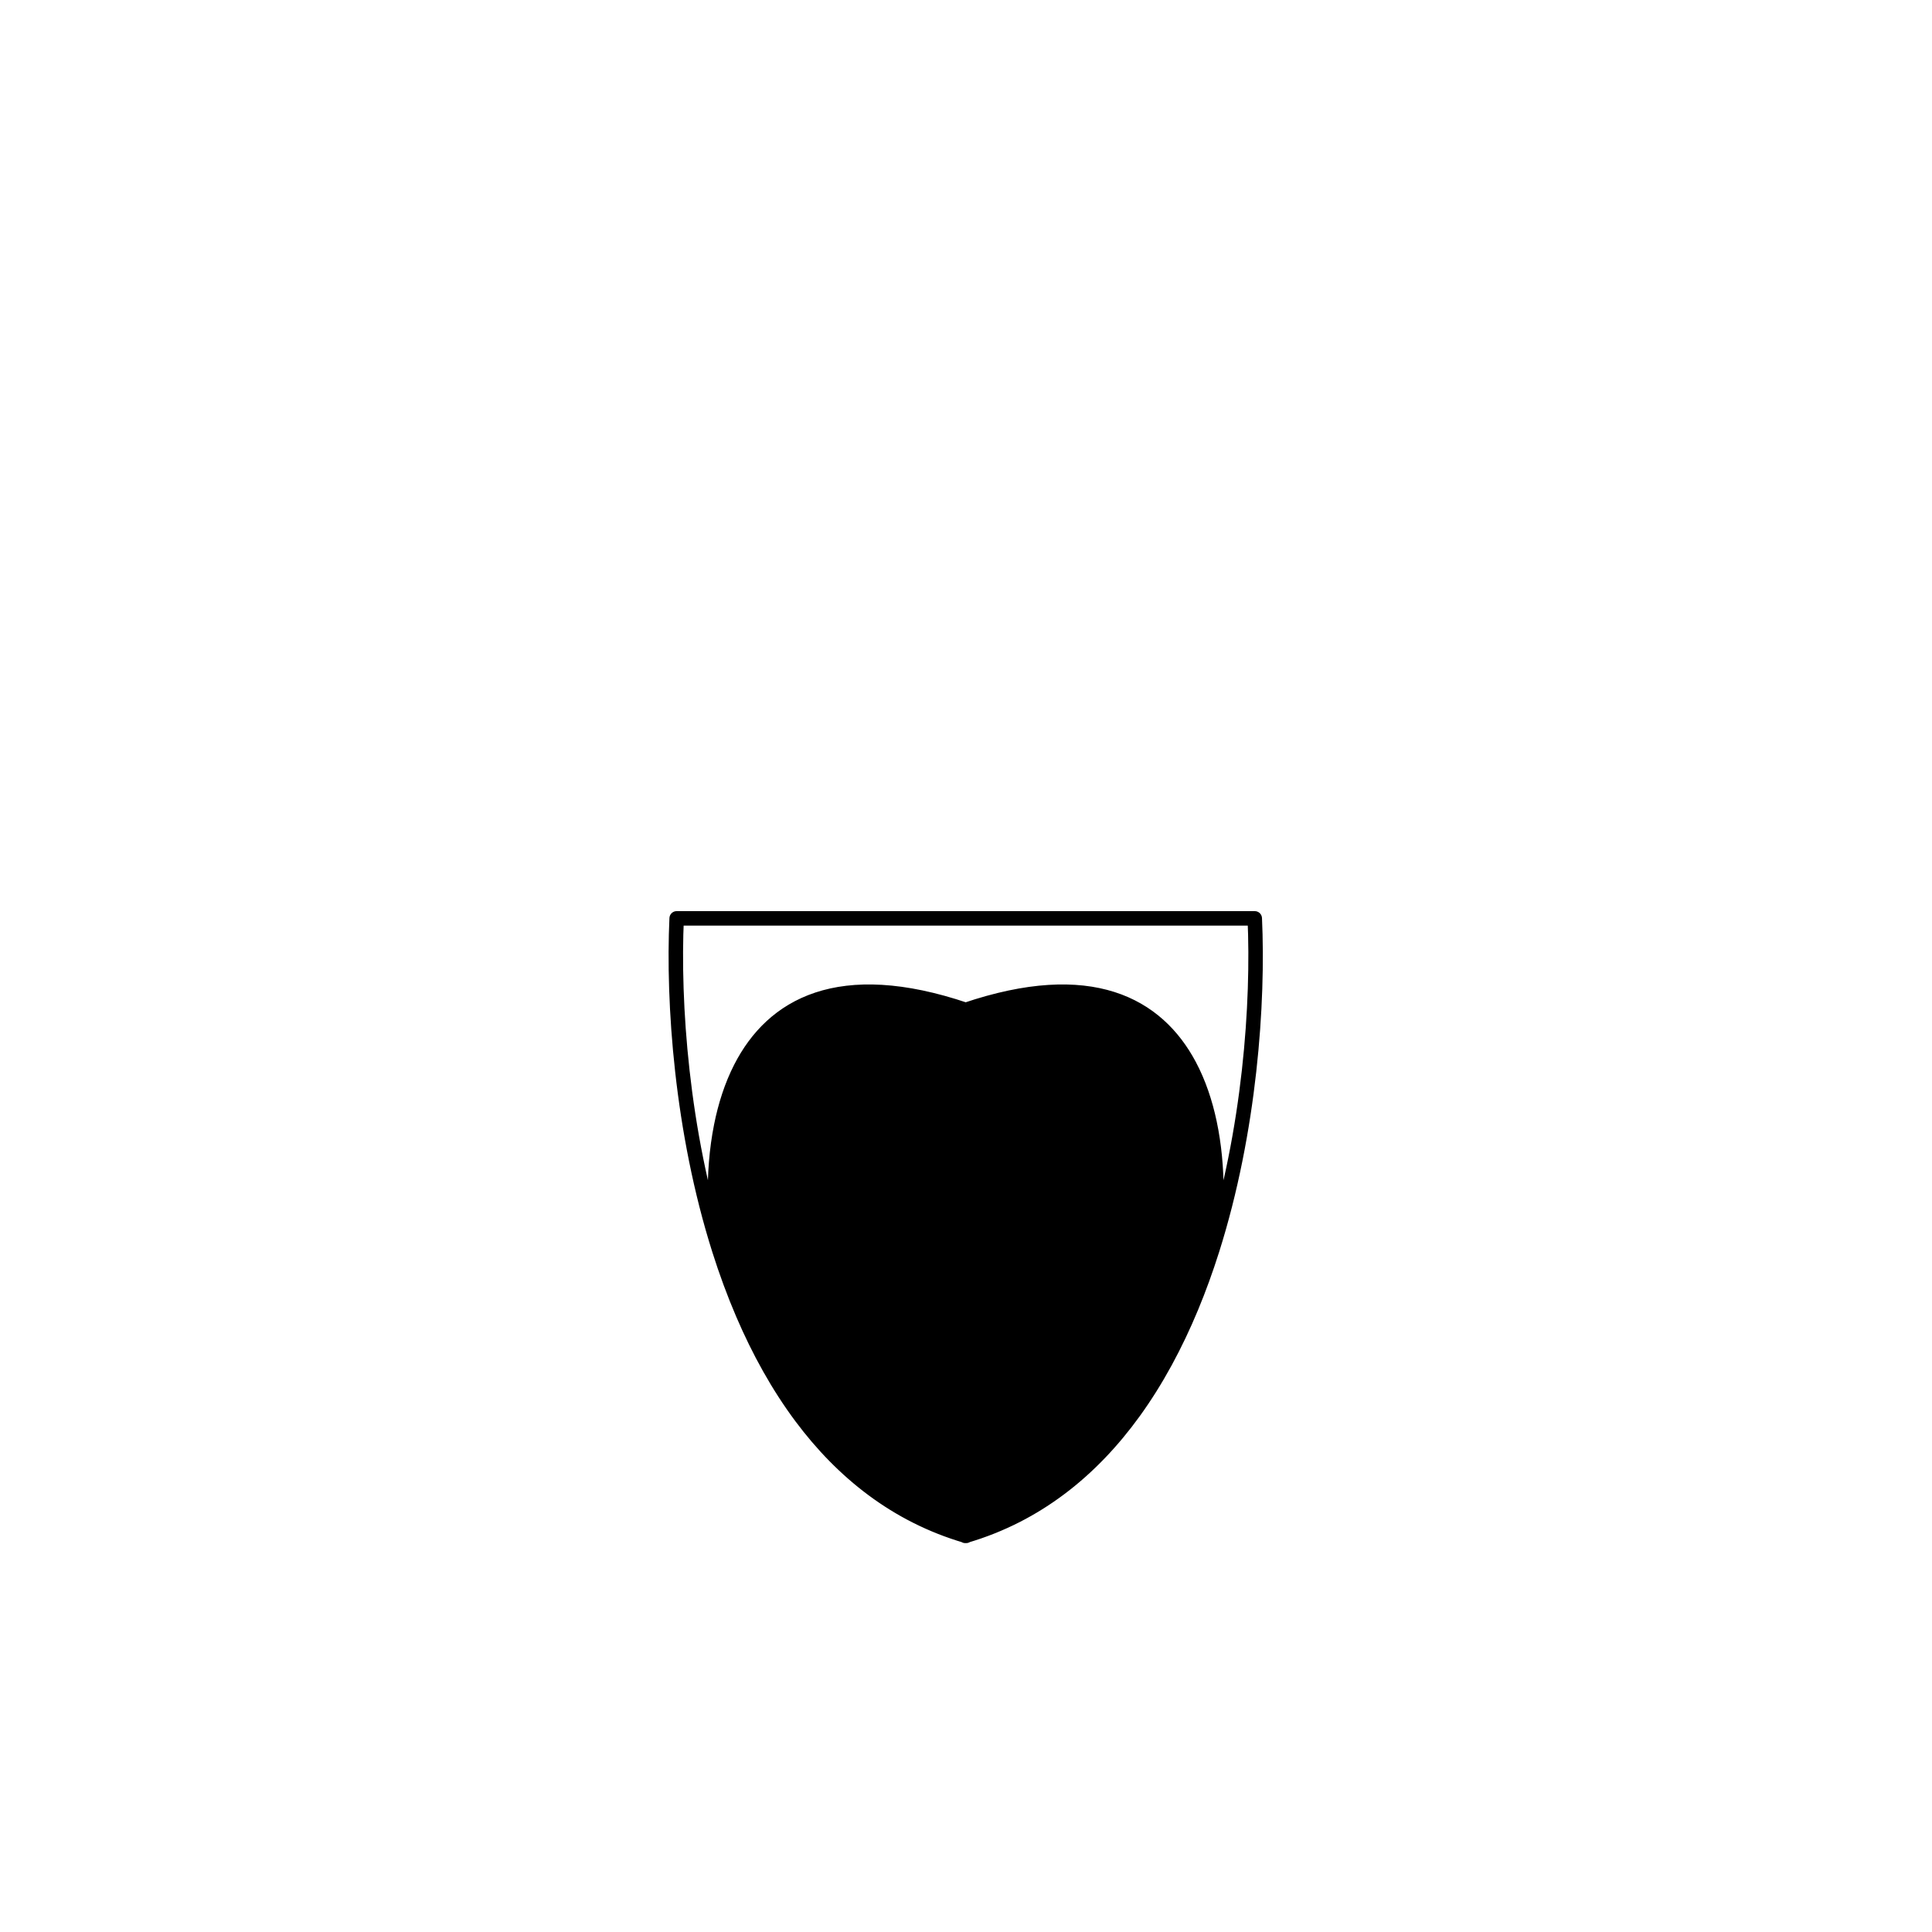 <svg width="801" height="801" viewBox="0 0 801 801" fill="none" xmlns="http://www.w3.org/2000/svg">
<path d="M400.38 418.693C347.873 400.915 320.308 416.847 307.072 442.755L323.074 458.756L342.2 439.63L361.327 458.756L380.454 439.63L399.581 458.756L418.708 439.63L437.835 458.756L456.961 439.63L476.088 458.756L493.14 441.704C479.698 416.421 452.173 401.156 400.38 418.693Z" fill="{feathers_color_1}"/>
<path d="M323.074 458.756L307.072 442.755C303.304 450.13 300.697 458.313 299.007 466.757L323.074 490.824L342.2 471.697L361.327 490.824L380.454 471.697L399.581 490.824L418.708 471.697L437.835 490.824L456.961 471.697L476.088 490.824L501.48 465.433C499.701 457.057 497.001 448.967 493.14 441.704L476.088 458.756L456.961 439.63L437.835 458.756L418.708 439.63L399.581 458.756L380.454 439.63L361.327 458.756L342.2 439.63L323.074 458.756Z" fill="{feathers_color_2}"/>
<path d="M323.074 490.824L299.007 466.757C297.017 476.695 296.296 486.993 296.446 496.76L323.074 523.388L342.2 504.261L361.327 523.388L380.454 504.261L400.207 524.014L419.959 504.261L439.086 523.388L456.961 505.513L474.837 523.388L504.332 493.893C504.31 484.552 503.472 474.812 501.48 465.433L476.088 490.824L456.961 471.697L437.835 490.824L418.708 471.697L399.581 490.824L380.454 471.697L361.327 490.824L342.2 471.697L323.074 490.824Z" fill="{feathers_color_3}"/>
<path d="M296.446 496.76C296.563 504.383 297.209 511.683 298.196 518.234C301.053 527.253 304.311 536.142 308.013 544.765L323.074 559.826L342.2 540.699L361.327 559.826L380.454 540.699L399.581 559.826L418.708 540.699L437.835 559.826L456.961 540.699L476.088 559.826L493.915 541.999C497.138 534.246 500.011 526.292 502.564 518.234C503.673 510.865 504.353 502.55 504.332 493.893L474.837 523.388L456.961 505.513L439.086 523.388L419.959 504.261L400.207 524.014L380.454 504.261L361.327 523.388L342.2 504.261L323.074 523.388L296.446 496.76Z" fill="{feathers_color_2}"/>
<path d="M323.074 559.826L308.013 544.765C314.596 560.102 322.58 574.597 332.199 587.487L342.2 577.486L361.327 596.613L380.454 577.486L399.581 596.613L419.959 576.234L440.338 596.613L460.716 576.234L470.004 585.523C479.548 572.35 487.438 557.579 493.915 541.999L476.088 559.826L456.961 540.699L437.835 559.826L418.708 540.699L399.581 559.826L380.454 540.699L361.327 559.826L342.2 540.699L323.074 559.826Z" fill="{feathers_color_1}"/>
<path d="M332.199 587.487C349.312 610.418 371.6 628.267 400.38 636.724C429.976 628.027 452.707 609.398 470.004 585.523L460.716 576.234L440.338 596.613L419.959 576.234L399.581 596.613L380.454 577.486L361.327 596.613L342.2 577.486L332.199 587.487Z" fill="{feathers_color_2}"/>
<path d="M400.553 383.748C402.21 383.748 403.553 382.405 403.553 380.748C403.553 379.091 402.21 377.748 400.553 377.748V383.748ZM280.54 380.748V377.748C278.936 377.748 277.616 379.009 277.543 380.611L280.54 380.748ZM399.711 639.655C401.301 640.12 402.968 639.207 403.433 637.617C403.897 636.026 402.985 634.36 401.395 633.895L399.711 639.655ZM399.588 421.593C401.157 422.126 402.861 421.286 403.394 419.717C403.927 418.148 403.087 416.444 401.518 415.911L399.588 421.593ZM400.207 377.748C398.55 377.748 397.206 379.091 397.206 380.748C397.206 382.405 398.55 383.748 400.207 383.748V377.748ZM520.219 380.748L523.217 380.611C523.143 379.009 521.823 377.748 520.219 377.748V380.748ZM399.365 633.895C397.774 634.36 396.862 636.026 397.327 637.617C397.792 639.207 399.458 640.12 401.048 639.655L399.365 633.895ZM399.242 415.911C397.673 416.444 396.833 418.148 397.366 419.717C397.899 421.286 399.603 422.126 401.172 421.593L399.242 415.911ZM323.074 458.756L320.952 460.878C321.515 461.441 322.278 461.757 323.074 461.757C323.869 461.757 324.633 461.441 325.195 460.878L323.074 458.756ZM342.2 439.63L344.322 437.508C343.759 436.945 342.996 436.629 342.2 436.629C341.405 436.629 340.642 436.945 340.079 437.508L342.2 439.63ZM361.327 458.756L359.206 460.878C359.768 461.441 360.532 461.757 361.327 461.757C362.123 461.757 362.886 461.441 363.449 460.878L361.327 458.756ZM380.454 439.63L382.576 437.508C382.013 436.945 381.25 436.629 380.454 436.629C379.658 436.629 378.895 436.945 378.333 437.508L380.454 439.63ZM399.581 458.756L397.459 460.878C398.022 461.441 398.785 461.757 399.581 461.757C400.377 461.757 401.14 461.441 401.702 460.878L399.581 458.756ZM418.708 439.63L420.829 437.508C419.658 436.336 417.758 436.336 416.586 437.508L418.708 439.63ZM437.835 458.756L435.713 460.878C436.885 462.05 438.784 462.05 439.956 460.878L437.835 458.756ZM456.961 439.63L459.083 437.508C457.911 436.336 456.011 436.336 454.84 437.508L456.961 439.63ZM476.088 458.756L473.967 460.878C474.529 461.441 475.292 461.757 476.088 461.757C476.884 461.757 477.647 461.441 478.21 460.878L476.088 458.756ZM493.14 441.704L495.789 440.296L493.14 441.704ZM299.007 466.757L296.065 466.168L299.007 466.757ZM323.074 490.824L320.952 492.946C321.515 493.508 322.278 493.825 323.074 493.825C323.869 493.825 324.633 493.508 325.195 492.946L323.074 490.824ZM342.2 471.697L344.322 469.576C343.759 469.013 342.996 468.697 342.2 468.697C341.405 468.697 340.642 469.013 340.079 469.576L342.2 471.697ZM361.327 490.824L359.206 492.946C359.768 493.508 360.532 493.825 361.327 493.825C362.123 493.825 362.886 493.508 363.449 492.946L361.327 490.824ZM380.454 471.697L382.576 469.576C382.013 469.013 381.25 468.697 380.454 468.697C379.658 468.697 378.895 469.013 378.333 469.576L380.454 471.697ZM399.581 490.824L397.459 492.946C398.022 493.508 398.785 493.825 399.581 493.825C400.377 493.825 401.14 493.508 401.702 492.946L399.581 490.824ZM418.708 471.697L420.829 469.576C420.267 469.013 419.503 468.697 418.708 468.697C417.912 468.697 417.149 469.013 416.586 469.576L418.708 471.697ZM437.835 490.824L435.713 492.946C436.276 493.508 437.039 493.825 437.835 493.825C438.63 493.825 439.393 493.508 439.956 492.946L437.835 490.824ZM456.961 471.697L459.083 469.576C458.52 469.013 457.757 468.697 456.961 468.697C456.166 468.697 455.402 469.013 454.84 469.576L456.961 471.697ZM476.088 490.824L473.967 492.946C475.138 494.118 477.038 494.118 478.21 492.946L476.088 490.824ZM501.48 465.433L504.415 464.809L501.48 465.433ZM296.446 496.76L293.446 496.806L296.446 496.76ZM323.074 523.388L320.952 525.51C321.515 526.072 322.278 526.388 323.074 526.388C323.869 526.388 324.633 526.072 325.195 525.51L323.074 523.388ZM342.2 504.261L344.322 502.14C343.759 501.577 342.996 501.261 342.2 501.261C341.405 501.261 340.642 501.577 340.079 502.14L342.2 504.261ZM361.327 523.388L359.206 525.51C359.768 526.072 360.532 526.388 361.327 526.388C362.123 526.388 362.886 526.072 363.449 525.51L361.327 523.388ZM380.454 504.261L382.576 502.14C382.013 501.577 381.25 501.261 380.454 501.261C379.658 501.261 378.895 501.577 378.333 502.14L380.454 504.261ZM400.207 524.014L398.085 526.135C398.648 526.698 399.411 527.014 400.207 527.014C401.002 527.014 401.766 526.698 402.328 526.135L400.207 524.014ZM419.959 504.261L422.081 502.14C421.518 501.577 420.755 501.261 419.959 501.261C419.164 501.261 418.4 501.577 417.838 502.14L419.959 504.261ZM439.086 523.388L436.965 525.51C437.527 526.072 438.29 526.388 439.086 526.388C439.882 526.388 440.645 526.072 441.208 525.51L439.086 523.388ZM456.961 505.513L459.083 503.391C458.52 502.829 457.757 502.513 456.961 502.513C456.166 502.513 455.402 502.829 454.84 503.391L456.961 505.513ZM474.837 523.388L472.715 525.51C473.278 526.072 474.041 526.388 474.837 526.388C475.632 526.388 476.395 526.072 476.958 525.51L474.837 523.388ZM308.013 544.765L305.256 545.949L308.013 544.765ZM323.074 559.826L320.952 561.948C321.515 562.51 322.278 562.826 323.074 562.826C323.869 562.826 324.633 562.51 325.195 561.948L323.074 559.826ZM342.2 540.699L344.322 538.578C343.759 538.015 342.996 537.699 342.2 537.699C341.405 537.699 340.642 538.015 340.079 538.578L342.2 540.699ZM361.327 559.826L359.206 561.948C359.768 562.51 360.532 562.826 361.327 562.826C362.123 562.826 362.886 562.51 363.449 561.948L361.327 559.826ZM380.454 540.699L382.576 538.578C382.013 538.015 381.25 537.699 380.454 537.699C379.658 537.699 378.895 538.015 378.333 538.578L380.454 540.699ZM399.581 559.826L397.459 561.948C398.022 562.51 398.785 562.826 399.581 562.826C400.377 562.826 401.14 562.51 401.702 561.948L399.581 559.826ZM418.708 540.699L420.829 538.578C420.267 538.015 419.503 537.699 418.708 537.699C417.912 537.699 417.149 538.015 416.586 538.578L418.708 540.699ZM437.835 559.826L435.713 561.948C436.276 562.51 437.039 562.826 437.835 562.826C438.63 562.826 439.393 562.51 439.956 561.948L437.835 559.826ZM456.961 540.699L459.083 538.578C458.52 538.015 457.757 537.699 456.961 537.699C456.166 537.699 455.402 538.015 454.84 538.578L456.961 540.699ZM476.088 559.826L473.967 561.948C474.529 562.51 475.292 562.826 476.088 562.826C476.884 562.826 477.647 562.51 478.21 561.948L476.088 559.826ZM342.2 577.486L344.322 575.364C343.759 574.802 342.996 574.486 342.2 574.486C341.405 574.486 340.642 574.802 340.079 575.364L342.2 577.486ZM361.327 596.613L359.206 598.734C359.768 599.297 360.532 599.613 361.327 599.613C362.123 599.613 362.886 599.297 363.449 598.734L361.327 596.613ZM380.454 577.486L382.576 575.364C382.013 574.802 381.25 574.486 380.454 574.486C379.658 574.486 378.895 574.802 378.333 575.364L380.454 577.486ZM399.581 596.613L397.459 598.734C398.022 599.297 398.785 599.613 399.581 599.613C400.377 599.613 401.14 599.297 401.702 598.734L399.581 596.613ZM419.959 576.234L422.081 574.113C421.518 573.55 420.755 573.234 419.959 573.234C419.164 573.234 418.4 573.55 417.838 574.113L419.959 576.234ZM440.338 596.613L438.216 598.734C438.779 599.297 439.542 599.613 440.338 599.613C441.133 599.613 441.897 599.297 442.459 598.734L440.338 596.613ZM460.716 576.234L462.838 574.113C462.275 573.55 461.512 573.234 460.716 573.234C459.92 573.234 459.157 573.55 458.595 574.113L460.716 576.234ZM400.553 377.748H280.54V383.748H400.553V377.748ZM277.543 380.611C275.933 415.712 279.562 469.35 295.336 519.14L301.056 517.328C285.541 468.354 281.952 415.447 283.537 380.886L277.543 380.611ZM400.207 383.748H520.219V377.748H400.207V383.748ZM517.222 380.886C518.808 415.447 515.218 468.354 499.703 517.328L505.424 519.14C521.197 469.35 524.827 415.712 523.217 380.611L517.222 380.886ZM304.95 444.876L320.952 460.878L325.195 456.635L309.194 440.633L304.95 444.876ZM325.195 460.878L344.322 441.751L340.079 437.508L320.952 456.635L325.195 460.878ZM340.079 441.751L359.206 460.878L363.449 456.635L344.322 437.508L340.079 441.751ZM363.449 460.878L382.576 441.751L378.333 437.508L359.206 456.635L363.449 460.878ZM378.333 441.751L397.459 460.878L401.702 456.635L382.576 437.508L378.333 441.751ZM401.702 460.878L420.829 441.751L416.586 437.508L397.459 456.635L401.702 460.878ZM416.586 441.751L435.713 460.878L439.956 456.635L420.829 437.508L416.586 441.751ZM439.956 460.878L459.083 441.751L454.84 437.508L435.713 456.635L439.956 460.878ZM454.84 441.751L473.967 460.878L478.21 456.635L459.083 437.508L454.84 441.751ZM478.21 460.878L495.262 443.826L491.019 439.583L473.967 456.635L478.21 460.878ZM301.948 467.346C303.597 459.11 306.127 451.199 309.744 444.12L304.4 441.39C300.481 449.06 297.797 457.516 296.065 466.168L301.948 467.346ZM296.885 468.879L320.952 492.946L325.195 488.703L301.128 464.636L296.885 468.879ZM325.195 492.946L344.322 473.819L340.079 469.576L320.952 488.703L325.195 492.946ZM340.079 473.819L359.206 492.946L363.449 488.703L344.322 469.576L340.079 473.819ZM363.449 492.946L382.576 473.819L378.333 469.576L359.206 488.703L363.449 492.946ZM378.333 473.819L397.459 492.946L401.702 488.703L382.576 469.576L378.333 473.819ZM401.702 492.946L420.829 473.819L416.586 469.576L397.459 488.703L401.702 492.946ZM416.586 473.819L435.713 492.946L439.956 488.703L420.829 469.576L416.586 473.819ZM439.956 492.946L459.083 473.819L454.84 469.576L435.713 488.703L439.956 492.946ZM454.84 473.819L473.967 492.946L478.21 488.703L459.083 469.576L454.84 473.819ZM504.415 464.809C502.591 456.222 499.809 447.856 495.789 440.296L490.491 443.113C494.194 450.078 496.811 457.891 498.545 466.056L504.415 464.809ZM478.21 492.946L503.601 467.554L499.358 463.311L473.967 488.703L478.21 492.946ZM301.163 517.787C300.196 511.366 299.56 504.2 299.446 496.714L293.446 496.806C293.565 504.566 294.223 512 295.229 518.681L301.163 517.787ZM299.446 496.714C299.299 487.119 300.008 477.037 301.948 467.346L296.065 466.168C294.026 476.352 293.294 486.868 293.446 496.806L299.446 496.714ZM294.324 498.882L320.952 525.51L325.195 521.267L298.567 494.639L294.324 498.882ZM325.195 525.51L344.322 506.383L340.079 502.14L320.952 521.267L325.195 525.51ZM340.079 506.383L359.206 525.51L363.449 521.267L344.322 502.14L340.079 506.383ZM363.449 525.51L382.576 506.383L378.333 502.14L359.206 521.267L363.449 525.51ZM378.333 506.383L398.085 526.135L402.328 521.892L382.576 502.14L378.333 506.383ZM402.328 526.135L422.081 506.383L417.838 502.14L398.085 521.892L402.328 526.135ZM417.838 506.383L436.965 525.51L441.208 521.267L422.081 502.14L417.838 506.383ZM441.208 525.51L459.083 507.634L454.84 503.391L436.965 521.267L441.208 525.51ZM454.84 507.634L472.715 525.51L476.958 521.267L459.083 503.391L454.84 507.634ZM505.53 518.681C506.662 511.167 507.354 502.7 507.332 493.885L501.332 493.9C501.352 502.4 500.685 510.564 499.597 517.787L505.53 518.681ZM507.332 493.885C507.309 484.378 506.457 474.428 504.415 464.809L498.545 466.056C500.486 475.197 501.31 484.726 501.332 493.9L507.332 493.885ZM476.958 525.51L506.454 496.014L502.211 491.771L472.715 521.267L476.958 525.51ZM295.336 519.14C298.219 528.243 301.512 537.226 305.256 545.949L310.77 543.582C307.111 535.058 303.886 526.263 301.056 517.328L295.336 519.14ZM305.891 546.887L320.952 561.948L325.195 557.705L310.134 542.644L305.891 546.887ZM325.195 561.948L344.322 542.821L340.079 538.578L320.952 557.705L325.195 561.948ZM340.079 542.821L359.206 561.948L363.449 557.705L344.322 538.578L340.079 542.821ZM363.449 561.948L382.576 542.821L378.333 538.578L359.206 557.705L363.449 561.948ZM378.333 542.821L397.459 561.948L401.702 557.705L382.576 538.578L378.333 542.821ZM401.702 561.948L420.829 542.821L416.586 538.578L397.459 557.705L401.702 561.948ZM416.586 542.821L435.713 561.948L439.956 557.705L420.829 538.578L416.586 542.821ZM439.956 561.948L459.083 542.821L454.84 538.578L435.713 557.705L439.956 561.948ZM454.84 542.821L473.967 561.948L478.21 557.705L459.083 538.578L454.84 542.821ZM499.703 517.328C497.175 525.31 494.331 533.182 491.144 540.848L496.685 543.151C499.945 535.31 502.847 527.273 505.424 519.14L499.703 517.328ZM478.21 561.948L496.037 544.121L491.793 539.878L473.967 557.705L478.21 561.948ZM305.256 545.949C311.914 561.459 320.009 576.169 329.795 589.282L334.604 585.693C325.151 573.026 317.278 558.744 310.77 543.582L305.256 545.949ZM334.321 589.609L344.322 579.608L340.079 575.364L330.078 585.366L334.321 589.609ZM340.079 579.608L359.206 598.734L363.449 594.491L344.322 575.364L340.079 579.608ZM363.449 598.734L382.576 579.608L378.333 575.364L359.206 594.491L363.449 598.734ZM378.333 579.608L397.459 598.734L401.702 594.491L382.576 575.364L378.333 579.608ZM401.702 598.734L422.081 578.356L417.838 574.113L397.459 594.491L401.702 598.734ZM417.838 578.356L438.216 598.734L442.459 594.491L422.081 574.113L417.838 578.356ZM442.459 598.734L462.838 578.356L458.595 574.113L438.216 594.491L442.459 598.734ZM491.144 540.848C484.74 556.255 476.957 570.813 467.575 583.762L472.434 587.283C482.14 573.887 490.137 558.903 496.685 543.151L491.144 540.848ZM458.595 578.356L467.883 587.644L472.126 583.401L462.838 574.113L458.595 578.356ZM401.342 415.852C374.712 406.835 353.989 406.222 338.057 411.493C322.057 416.787 311.303 427.879 304.4 441.39L309.744 444.12C316.077 431.723 325.724 421.894 339.942 417.19C354.228 412.463 373.541 412.773 399.417 421.535L401.342 415.852ZM495.789 440.296C488.771 427.095 477.966 416.346 462.051 411.282C446.206 406.24 425.686 406.957 399.417 415.852L401.342 421.535C426.867 412.893 446.006 412.473 460.232 417C474.388 421.505 484.067 431.03 490.491 443.113L495.789 440.296ZM399.417 415.852C399.359 415.871 399.301 415.891 399.242 415.911L401.172 421.593C401.228 421.574 401.285 421.555 401.342 421.535L399.417 415.852ZM399.417 421.535C399.474 421.554 399.531 421.574 399.588 421.593L401.518 415.911C401.459 415.891 401.4 415.871 401.342 415.852L399.417 421.535ZM329.795 589.282C347.216 612.626 370.014 630.928 399.534 639.603L401.226 633.846C373.186 625.606 351.408 608.21 334.604 585.693L329.795 589.282ZM401.226 639.603C431.585 630.681 454.832 611.579 472.434 587.283L467.575 583.762C450.582 607.216 428.367 625.372 399.534 633.846L401.226 639.603ZM399.534 633.846C399.478 633.862 399.421 633.879 399.365 633.895L401.048 639.655C401.107 639.638 401.167 639.62 401.226 639.603L399.534 633.846ZM399.534 639.603C399.593 639.62 399.652 639.638 399.711 639.655L401.395 633.895C401.338 633.879 401.282 633.862 401.226 633.846L399.534 639.603Z" fill="{stroke_color}"/>
</svg>
